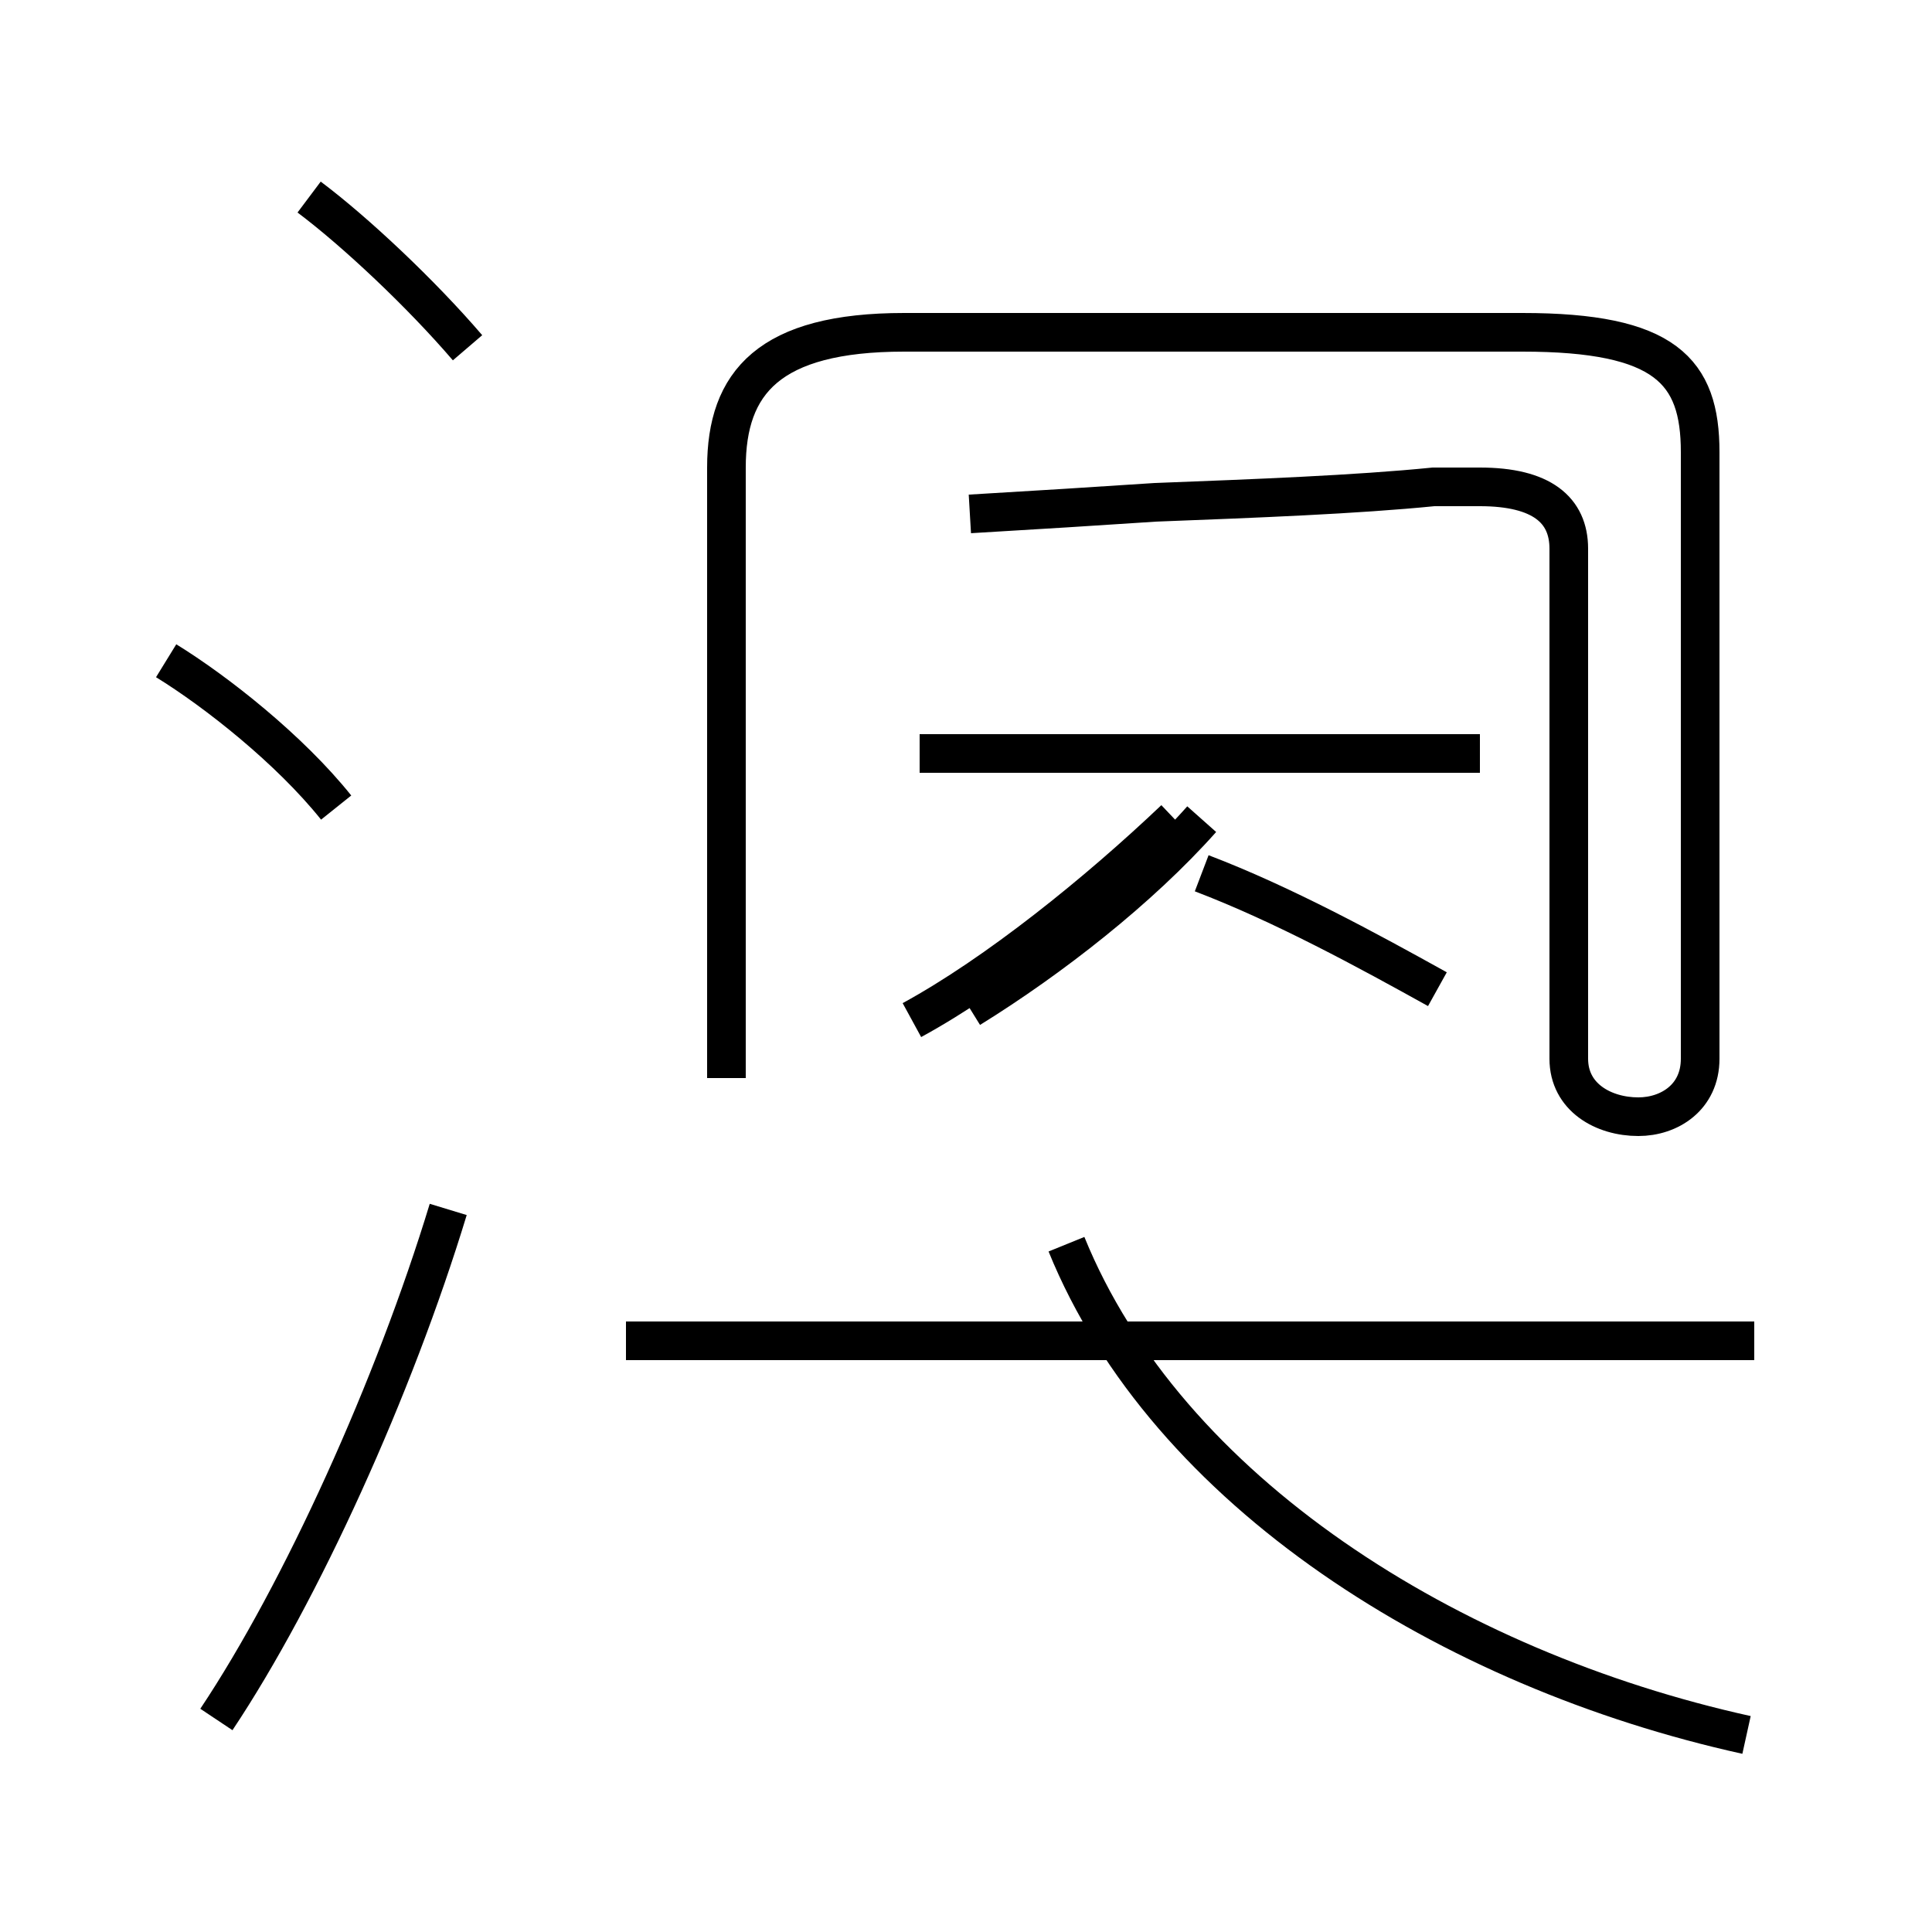 <?xml version='1.0' encoding='utf8'?>
<svg viewBox="0.0 -44.0 50.0 50.0" version="1.1" xmlns="http://www.w3.org/2000/svg">
<rect x="0.0" y="-44.0" width="50.0" height="50.0" fill="#808080" stroke="none"/>
<rect x="-1000" y="-1000" width="2000" height="2000" stroke="white" fill="white"/>
<g style="fill:none; stroke:#000000;  stroke-width:1">
<path d="M 12.1 35.0 C 10.9 36.4 9.2 38.0 8.0 38.9 M 8.7 23.1 C 7.5 24.6 5.6 26.1 4.3 26.9 M 5.6 -0.5 C 7.8 2.8 10.2 8.1 11.6 12.7 M 25.1 30.7 C 26.8 30.8 28.4 30.9 29.9 31.0 C 32.5 31.1 35.1 31.2 37.1 31.4 L 38.3 31.4 C 39.9 31.4 40.6 30.8 40.6 29.8 L 40.6 16.6 C 40.6 15.6 41.5 15.1 42.4 15.1 C 43.2 15.1 44.0 15.6 44.0 16.6 L 44.0 32.3 C 44.0 34.4 43.1 35.4 39.4 35.4 L 23.4 35.4 C 19.9 35.4 18.8 34.1 18.8 31.9 L 18.8 16.1 M 25.1 17.9 C 27.2 19.2 29.5 21.0 31.1 22.8 M 38.3 24.5 L 23.8 24.5 M 37.2 18.4 C 35.4 19.4 33.2 20.6 31.1 21.4 M 45.4 9.3 L 16.2 9.3 M 45.2 -0.9 C 37.5 0.8 30.2 5.4 27.6 11.8 M 23.6 17.6 C 25.8 18.8 28.4 20.9 30.4 22.8 " transform="scale(1, -1)" />
</g>
</svg>